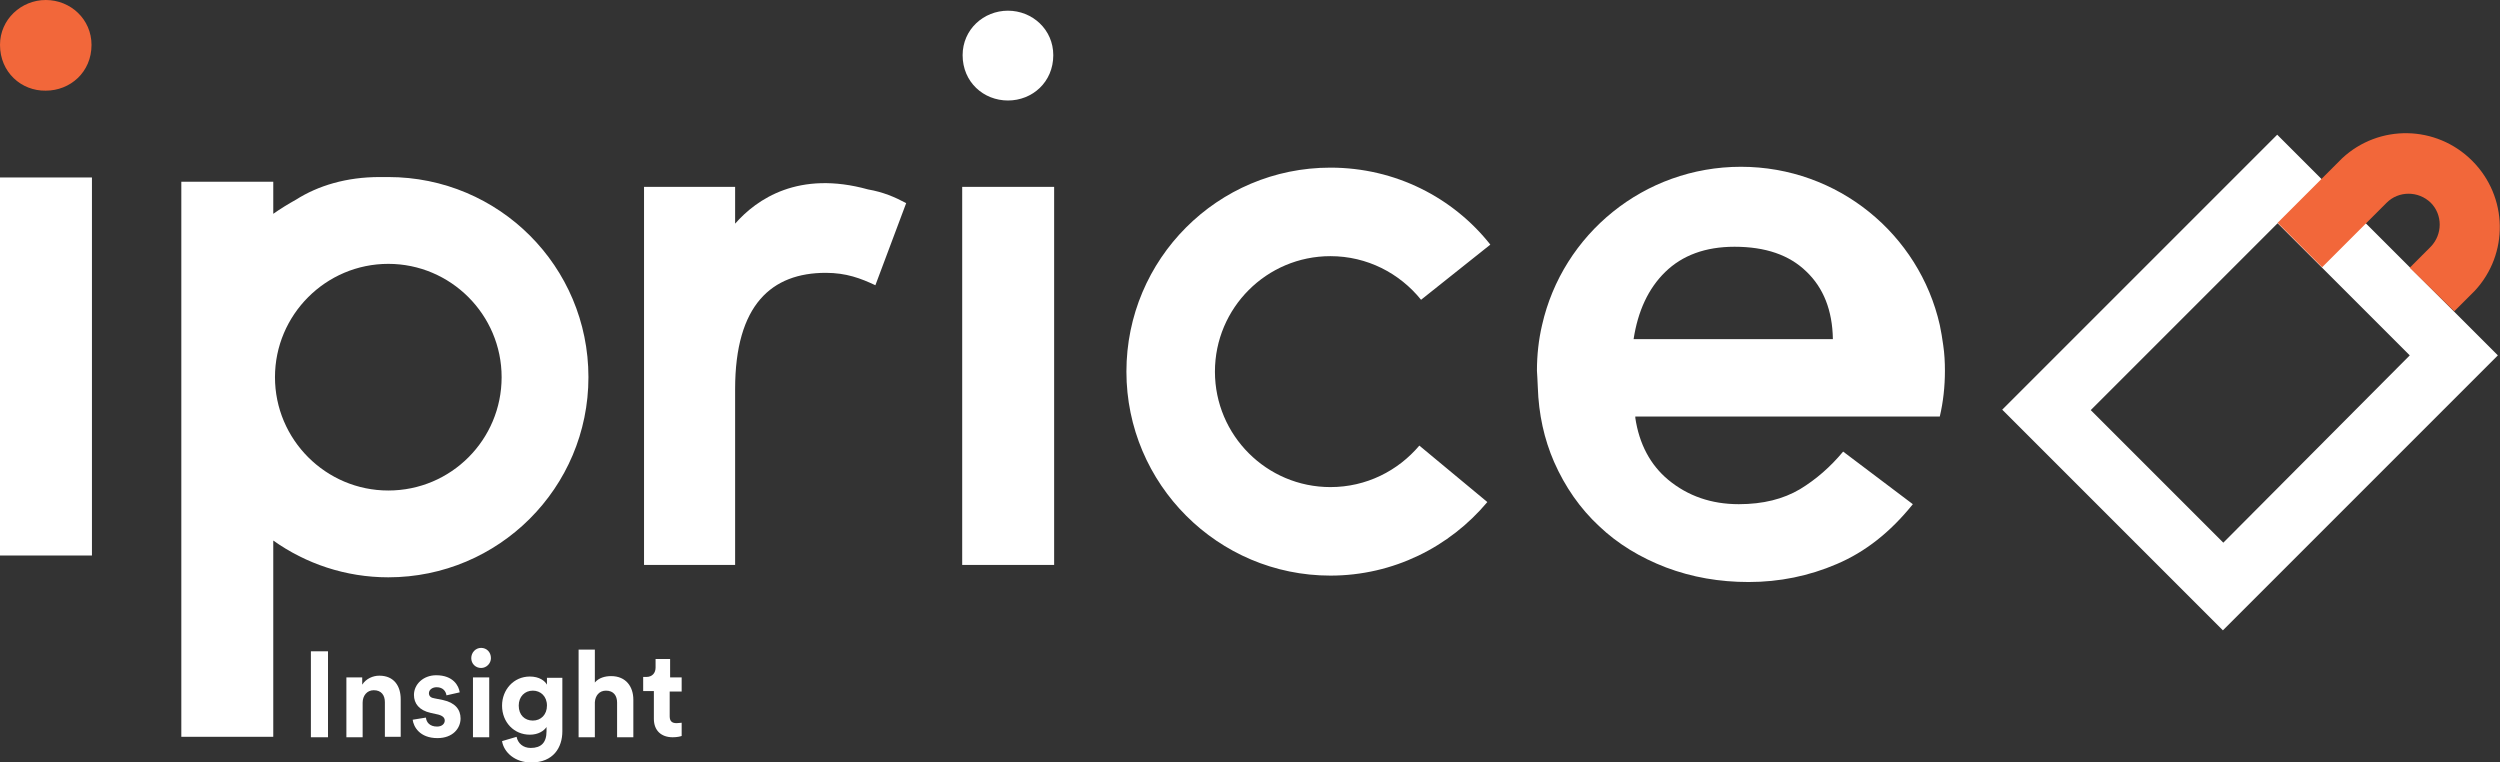 <!-- Generator: Adobe Illustrator 19.1.0, SVG Export Plug-In  -->
<svg version="1.1"
	 xmlns="http://www.w3.org/2000/svg" xmlns:xlink="http://www.w3.org/1999/xlink" xmlns:a="http://ns.adobe.com/AdobeSVGViewerExtensions/3.0/"
	 x="0px" y="0px" width="584.6px" height="178.2px" viewBox="0 0 584.6 178.2"
	 style="overflow:scroll;enable-background:new 0 0 584.6 178.2;" xml:space="preserve">
<rect x="0" y="0" width="584.6" height="178.2" fill="#333333" stroke="none"/>
<style type="text/css">
	.st0{fill:#F2673A;}
	.st1{fill:#FFFFFF;}
</style>
<defs>
</defs>
<path class="st0" d="M0,10.5C0,4.5,5,0,10.7,0c5.8,0,10.7,4.5,10.7,10.5c0,6.4-5,10.7-10.7,10.7C5,21.3,0,16.9,0,10.5z"/>
<rect y="41.5" class="st1" width="21.5" height="88.4"/>
<path class="st1" d="M235.7,2.5c-5.7,0-10.6,4.4-10.6,10.4c0,6.3,4.9,10.6,10.6,10.6c5.7,0,10.6-4.3,10.6-10.6
	C246.3,6.9,241.4,2.5,235.7,2.5z M225,43.7v88.4h21.5V43.7H225z"/>
<path class="st1" d="M573.9,72.9l-10.4-10.4l0,0L560,59l-3.3-3.3l-3.5-3.5l-9.8-9.8l-0.6-0.6l-10.3-10.3l-10.3,10.3l-43.7,43.7
	l-10.3,10.3l10.3,10.3l31,31l10.3,10.3l10.3-10.3l43.7-43.7l10.3-10.3L573.9,72.9z M519.9,126.9l-31-31l43.7-43.7l10.1,10.1l0.2,0.2
	l10.3,10.3l0.2,0.2l10.1,10.1L519.9,126.9z"/>
<path class="st0" d="M573.9,72.8l4.8-4.8l0,0c8-8.6,7.8-22-0.6-30.4c-8.4-8.4-21.8-8.6-30.4-0.6l0,0l-15.1,15.1L543,62.5l15.1-15.1
	c2.8-2.8,7.4-2.8,10.3,0c2.8,2.8,2.8,7.4,0,10.3l-4.9,4.9L573.9,72.8"/>
<line class="st1" x1="172.2" y1="131" x2="151" y2="131"/>
<path class="st1" d="M311.1,113.9c-14.9,0-27-12.1-27-27c0-14.9,12.1-27,27-27c8.6,0,16.2,4,21.2,10.2l16.2-12.9
	c-8.7-11-22.2-18-37.4-18c-26.4,0-47.7,21.4-47.7,47.7s21.4,47.7,47.7,47.7c14.7,0,27.9-6.7,36.7-17.2l-15.9-13.2
	C326.9,110.1,319.5,113.9,311.1,113.9z"/>
<path class="st1" d="M63.9,54.1C63.9,54.1,63.9,54.1,63.9,54.1l0-11.6l0,0.9V54.1z"/>
<path class="st1" d="M90.8,41.4c-0.4,0-0.7,0-1.1,0c-0.3,0-0.6,0-0.9,0c-7.8,0-14.4,2-19.6,5.3c-1.8,1-3.6,2.1-5.3,3.3v-6.6l0-0.9
	H42.4v129.8h21.5V161v-34.6c7.6,5.4,16.9,8.6,26.9,8.6c25.8,0,46.8-20.9,46.8-46.8S116.7,41.4,90.8,41.4z M90.8,114.7
	c-14.6,0-26.5-11.9-26.5-26.5s11.9-26.5,26.5-26.5s26.5,11.9,26.5,26.5S105.5,114.7,90.8,114.7z"/>
<path class="st1" d="M203,44.3c-16.2-4.5-26,2.2-31.1,8v-8.6h-21.3v26.9h0v61.5h21.3V91c0-19.8,8.6-27.2,21.2-27.2
	c4.8,0,8.2,1.3,11.6,2.9l7.2-19.2C209.3,46.1,206.5,44.9,203,44.3z"/>
<path class="st1" d="M382.4,97.8c0-0.1-0.1-0.2-0.1-0.2C382.3,97.6,382.3,97.7,382.4,97.8L382.4,97.8z"/>
<path class="st1" d="M382.2,97.4c0,0,0,0.1,0,0.1C382.3,97.5,382.3,97.5,382.2,97.4L382.2,97.4z"/>
<path class="st1" d="M453.6,97.4c0.8-3.4,1.2-7,1.2-10.7c0-2-0.1-4-0.4-6c-0.2-1.6-0.5-3.2-0.8-4.7c-4.8-21.2-23.8-37-46.5-37
	c-22.7,0-41.7,15.8-46.5,37c-0.8,3.4-1.2,7-1.2,10.7c0,0.6,0.1,1.1,0.1,1.7l0,0c0,0.7,0.1,1.4,0.1,2.1c0.2,6.4,1.5,12.2,3.8,17.5
	c2.6,5.9,6.1,10.9,10.5,15c4.4,4.2,9.7,7.4,15.7,9.7c6.1,2.3,12.5,3.4,19.3,3.4c7.2,0,14.1-1.4,20.6-4.2c6.6-2.8,12.5-7.4,17.8-14
	l-16.3-12.3c-2.9,3.5-6.3,6.5-10.1,8.8c-3.9,2.3-8.6,3.5-14.3,3.5c-6.4,0-11.9-1.9-16.5-5.7c-4.2-3.5-6.8-8.4-7.7-14.5
	c0-0.1,0-0.2,0-0.2c0,0,0-0.1,0-0.1h0H453.6z M389.4,63.6c4-3.9,9.4-5.9,16.2-5.9c7.2,0,12.8,1.9,16.8,5.8c4,3.8,6.1,9.1,6.2,15.8
	h-46.6C383,72.8,385.4,67.5,389.4,63.6z"/>
<g>
	<path class="st1" d="M72.7,172.4v-20.1h4v20.1H72.7z"/>
	<path class="st1" d="M84.8,172.4H81v-14h3.7v1.7c0.9-1.4,2.5-2.1,4-2.1c3.5,0,5,2.5,5,5.5v8.8H90v-8.1c0-1.6-0.8-2.8-2.6-2.8
		c-1.6,0-2.6,1.3-2.6,2.9V172.4z"/>
	<path class="st1" d="M99.6,167.8c0.1,1.1,0.9,2.1,2.6,2.1c1.2,0,1.8-0.7,1.8-1.4c0-0.6-0.4-1.1-1.5-1.4l-1.8-0.4
		c-2.7-0.6-3.9-2.2-3.9-4.2c0-2.5,2.2-4.6,5.2-4.6c4,0,5.3,2.5,5.5,4l-3.1,0.7c-0.1-0.8-0.7-1.9-2.3-1.9c-1,0-1.8,0.6-1.8,1.4
		c0,0.7,0.5,1.1,1.3,1.2l2,0.4c2.8,0.6,4.1,2.2,4.1,4.3c0,2.3-1.8,4.6-5.4,4.6c-4.2,0-5.6-2.7-5.8-4.3L99.6,167.8z"/>
	<path class="st1" d="M112.5,151.5c1.3,0,2.3,1,2.3,2.4c0,1.2-1,2.3-2.3,2.3c-1.3,0-2.3-1-2.3-2.3
		C110.2,152.6,111.2,151.5,112.5,151.5z M110.6,172.4v-14h3.8v14H110.6z"/>
	<path class="st1" d="M120.8,172.3c0.3,1.5,1.5,2.6,3.3,2.6c2.4,0,3.7-1.2,3.7-3.9v-1c-0.6,0.9-1.9,1.8-3.9,1.8
		c-3.7,0-6.5-2.9-6.5-6.8c0-3.7,2.7-6.8,6.5-6.8c2.2,0,3.5,1,4,1.9v-1.6h3.6v12.5c0,3.8-2.1,7.3-7.3,7.3c-3.8,0-6.4-2.4-6.8-5
		L120.8,172.3z M127.9,165c0-2.2-1.5-3.5-3.3-3.5c-1.9,0-3.3,1.4-3.3,3.5c0,2.2,1.4,3.5,3.3,3.5C126.5,168.5,127.9,167.1,127.9,165z
		"/>
	<path class="st1" d="M139.1,172.4h-3.8v-20.5h3.8v7.7c0.9-1.1,2.4-1.5,3.8-1.5c3.5,0,5.2,2.5,5.2,5.5v8.8h-3.8v-8.1
		c0-1.6-0.8-2.8-2.6-2.8c-1.6,0-2.5,1.2-2.6,2.7V172.4z"/>
	<path class="st1" d="M156.6,158.4h2.8v3.3h-2.8v5.8c0,1.2,0.6,1.6,1.6,1.6c0.5,0,1-0.1,1.2-0.1v3.1c-0.3,0.1-1,0.3-2.1,0.3
		c-2.7,0-4.4-1.6-4.4-4.3v-6.5h-2.5v-3.3h0.7c1.5,0,2.2-1,2.2-2.2v-2h3.4V158.4z"/>
</g>
</svg>